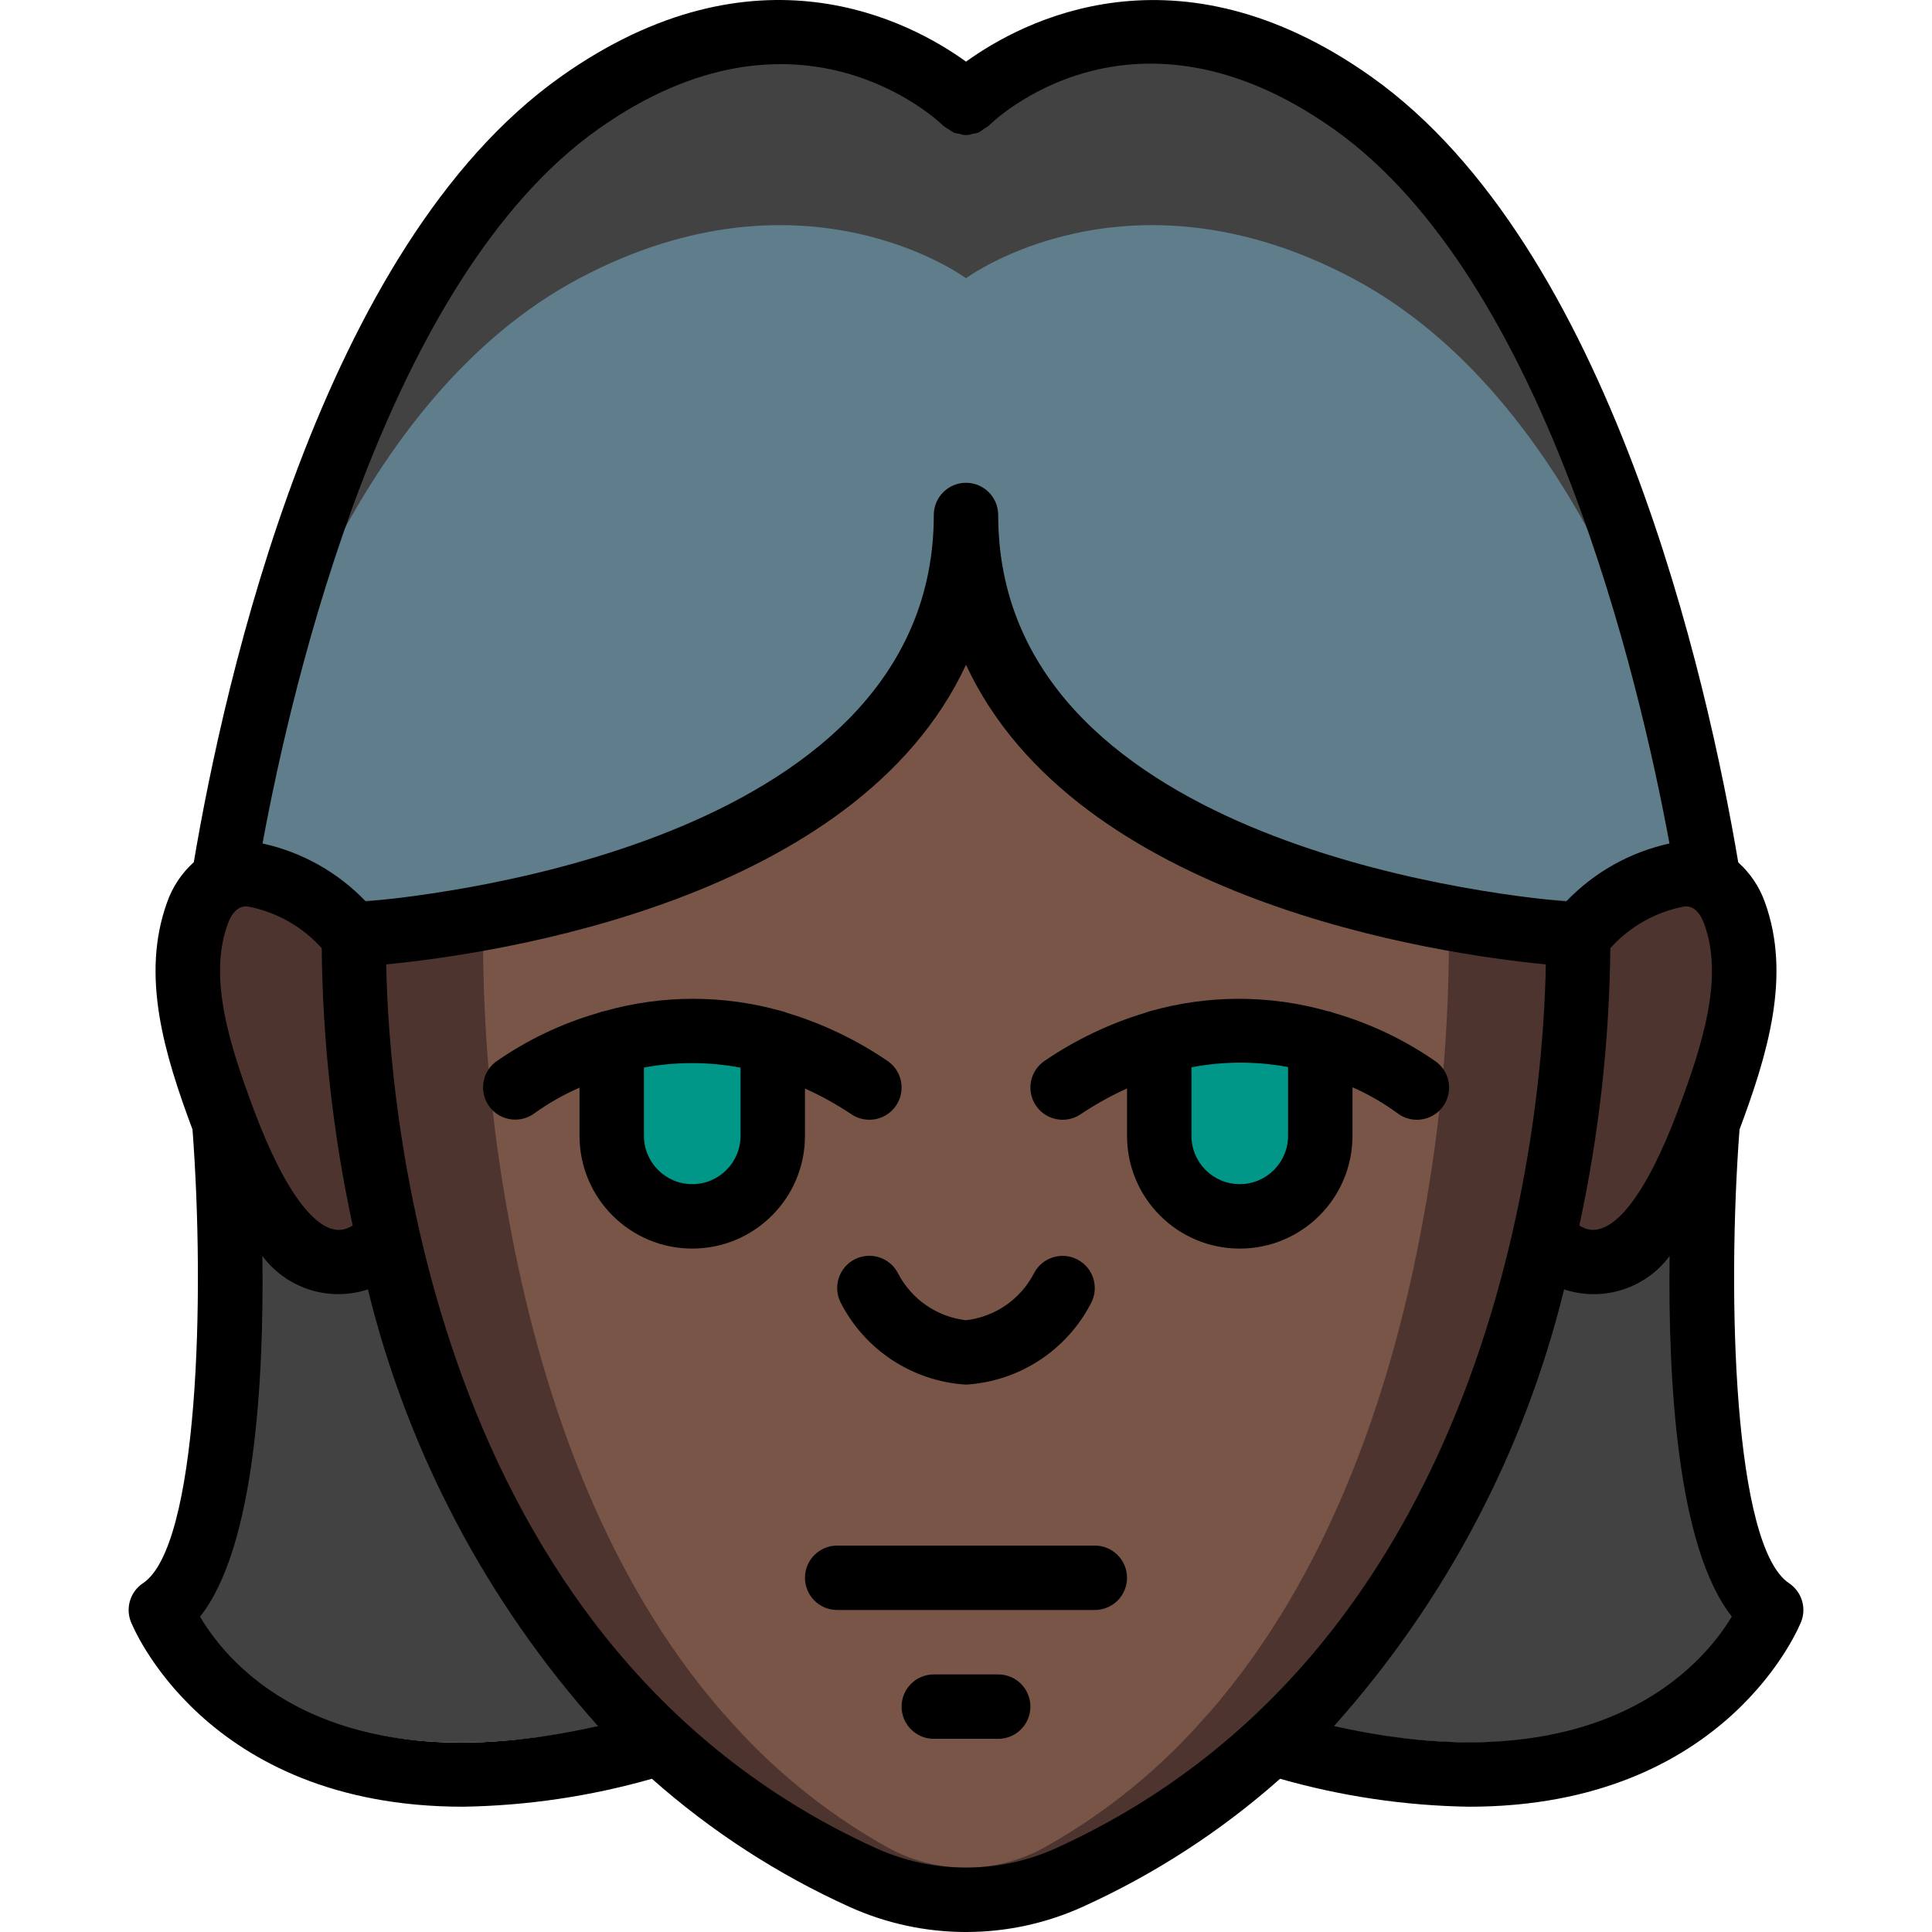 <?xml version="1.0" encoding="iso-8859-1"?>
<!-- Generator: Adobe Illustrator 19.0.0, SVG Export Plug-In . SVG Version: 6.00 Build 0)  -->
<svg version="1.1" id="Capa_1" xmlns="http://www.w3.org/2000/svg" xmlns:xlink="http://www.w3.org/1999/xlink" x="0px" y="0px"
	 viewBox="0 0 511.902 511.902" style="enable-background:new 0 0 511.902 511.902;" xml:space="preserve">
<g>
	<g transform="translate(1 1)">
		<g>
			<path style="fill:#424242;" d="M173.884,452.38C66.535,483.612,41.618,417.052,41.618,417.052
				c25.6-17.067,16.811-129.195,16.811-129.195c4.693,12.544,16.725,42.069,34.731,36.352c3.136-1.124,5.949-2.999,8.192-5.461
				l0.256-0.085C111.335,361.671,131.644,413.553,173.884,452.38z"/>
			<path style="fill:#424242;" d="M468.284,417.052c0,0-24.917,66.56-132.267,35.328c42.24-38.827,62.549-90.709,72.277-133.717
				l0.256,0.085c2.243,2.463,5.056,4.338,8.192,5.461c18.005,5.717,30.037-23.808,34.731-36.352
				C451.474,287.857,442.684,399.985,468.284,417.052z"/>
		</g>
		<path style="fill:#4E342E;" d="M408.295,327.196c-9.728,43.008-30.037,94.891-72.277,133.717h-0.085
			c-15.876,14.693-34.032,26.711-53.76,35.584c-17.298,7.851-37.144,7.851-54.443,0c-19.728-8.873-37.884-20.891-53.76-35.584
			h-0.085c-42.24-38.827-62.549-90.709-72.277-133.717c-6.121-26.407-9.072-53.449-8.789-80.555c0,0,162.133-8.704,162.133-111.189
			c0,102.485,162.133,111.189,162.133,111.189C417.367,273.747,414.416,300.789,408.295,327.196z"/>
		<path style="fill:#795548;" d="M375.959,322.736c-7.676,42.008-23.703,92.684-57.036,130.608h-0.067
			c-12.033,13.943-26.386,25.701-42.423,34.756c-13.294,7.668-29.668,7.668-42.962,0c-16.038-9.055-30.39-20.813-42.423-34.756
			h-0.067c-33.333-37.924-49.36-88.6-57.036-130.608c-4.839-25.943-7.162-52.292-6.936-78.681c0,0,127.944-8.501,127.944-108.603
			c0,100.102,127.944,108.604,127.944,108.604C383.121,270.445,380.799,296.794,375.959,322.736z"/>
		<g>
			<path style="fill:#009688;" d="M203.751,274.953v25.003c0,11.782-9.551,21.333-21.333,21.333
				c-11.782,0-21.333-9.551-21.333-21.333v-24.917"/>
			<path style="fill:#009688;" d="M348.818,275.038v24.917c0,11.782-9.551,21.333-21.333,21.333s-21.333-9.551-21.333-21.333
				v-25.003"/>
		</g>
		<path style="fill:#424242;" d="M451.218,231.06l-6.315,1.376c-10.861,1.963-20.698,7.65-27.819,16.083
			c0,0-162.133-8.772-162.133-112.062c0,103.29-162.133,112.062-162.133,112.062c-7.12-8.433-16.958-14.12-27.819-16.083
			c-1.798-0.106-3.599,0.157-5.291,0.774l-1.024-2.15c8.533-51.172,34.133-162.03,93.867-204.688c59.733-42.572,102.4,0,102.4,0
			s42.667-42.572,102.4,0C417.084,69.03,442.684,179.888,451.218,231.06z"/>
		<path style="fill:#607D8B;" d="M451.218,224.874l-6.315,1.023c-10.24,1.19-19.908,5.345-27.819,11.955
			c0,0-162.133-6.521-162.133-83.302c0,76.782-162.133,83.302-162.133,83.302c-7.91-6.61-17.579-10.765-27.819-11.955
			c-1.783-0.081-3.567,0.113-5.291,0.576l-1.024-1.598c8.533-38.039,34.133-120.447,93.867-152.157c59.733-31.646,102.4,0,102.4,0
			s42.667-31.646,102.4,0C417.084,104.427,442.684,186.835,451.218,224.874z"/>
		<g>
			<path style="fill:#4E342E;" d="M451.474,296.391c-4.693,12.544-16.725,42.069-34.731,36.352
				c-3.136-1.124-5.949-2.999-8.192-5.461l-0.256-0.085c6.121-26.407,9.072-53.449,8.789-80.555
				c7.145-8.381,16.977-14.021,27.819-15.957c6.431-0.195,12.138,4.094,13.739,10.325
				C465.042,258.759,457.788,279.58,451.474,296.391z"/>
			<path style="fill:#4E342E;" d="M101.607,327.196l-0.256,0.085c-2.243,2.463-5.056,4.338-8.192,5.461
				c-18.005,5.717-30.037-23.808-34.731-36.352c-6.315-16.811-13.568-37.632-7.168-55.381c1.318-4.249,4.393-7.728,8.448-9.557
				c1.693-0.612,3.493-0.874,5.291-0.768c10.841,1.936,20.674,7.576,27.819,15.957C92.535,273.747,95.486,300.789,101.607,327.196z"
				/>
		</g>
	</g>
	<g>
		<path d="M226.534,333.635c-2.025,1.012-3.564,2.787-4.28,4.934c-0.716,2.147-0.549,4.491,0.463,6.516
			c6.44,12.632,19.08,20.918,33.233,21.784c14.153-0.866,26.793-9.151,33.233-21.783c2.086-4.203,0.387-9.302-3.803-11.415
			c-4.19-2.112-9.3-0.445-11.438,3.732c-3.561,6.869-10.305,11.517-17.992,12.4c-7.668-0.878-14.4-5.505-17.967-12.35
			c-1.011-2.025-2.786-3.566-4.934-4.281C230.903,332.455,228.559,332.622,226.534,333.635z"/>
		<path d="M213.284,288.413c4.279,1.927,8.39,4.206,12.292,6.813c2.526,1.706,5.771,1.935,8.511,0.6
			c2.74-1.335,4.561-4.03,4.775-7.071c0.214-3.041-1.21-5.965-3.736-7.671c-8.19-5.58-17.184-9.876-26.672-12.739
			c-0.487-0.209-0.992-0.372-1.509-0.485c-15.252-4.288-31.391-4.287-46.643,0.004c-0.644,0.106-1.273,0.287-1.876,0.538
			c-9.735,2.81-18.934,7.219-27.221,13.048c-3.67,2.925-4.29,8.265-1.386,11.953c2.904,3.687,8.24,4.338,11.944,1.456
			c3.687-2.628,7.637-4.865,11.788-6.673v12.769c0,16.495,13.372,29.867,29.867,29.867s29.867-13.372,29.867-29.867V288.413z
			 M183.418,313.756c-7.066-0.008-12.792-5.734-12.8-12.8v-18.093c8.461-1.584,17.142-1.575,25.6,0.025v18.069
			C196.21,308.022,190.484,313.748,183.418,313.756L183.418,313.756z"/>
		<path d="M358.351,300.956v-12.879c4.164,1.836,8.12,4.113,11.8,6.792c3.705,2.912,9.069,2.27,11.981-1.435
			c2.912-3.705,2.27-9.069-1.435-11.981c-8.291-5.824-17.489-10.234-27.222-13.049c-0.599-0.249-1.225-0.429-1.865-0.535
			c-15.272-4.302-31.436-4.301-46.707,0.005c-0.492,0.11-0.973,0.265-1.437,0.462c-9.495,2.863-18.496,7.163-26.69,12.751
			c-2.526,1.706-3.95,4.63-3.736,7.671c0.214,3.041,2.035,5.736,4.775,7.071c2.74,1.335,5.985,1.106,8.511-0.6
			c3.904-2.611,8.015-4.898,12.292-6.839v12.568c0,16.495,13.372,29.867,29.867,29.867
			C344.979,330.823,358.351,317.451,358.351,300.956z M328.484,313.756c-7.066-0.008-12.792-5.734-12.8-12.8v-18.158
			c8.453-1.63,17.138-1.654,25.6-0.068v18.227C341.277,308.022,335.55,313.748,328.484,313.756z"/>
		<path d="M122.668,478.706c16.94-0.264,33.772-2.755,50.064-7.406c15.674,13.899,33.353,25.358,52.441,33.99
			c9.658,4.351,20.128,6.605,30.721,6.613l0.027-0.005l0.023,0.005h0.067c10.593-0.008,21.063-2.262,30.721-6.613
			c19.088-8.632,36.767-20.09,52.441-33.99c16.291,4.652,33.123,7.142,50.064,7.407c68.679,0,87.817-48.525,88.042-49.129
			c1.391-3.712,0.041-7.894-3.258-10.092c-14.64-9.762-16.477-75.723-13.121-120.211c7.39-19.821,13.801-40.73,6.725-60.218
			c-1.431-4.052-3.858-7.68-7.058-10.55c-8.082-47.898-33.631-163.138-97.28-208.213c-51.595-36.539-92.512-14.661-107.328-3.96
			c-14.808-10.706-55.727-32.602-107.338,3.96C84.994,65.351,59.441,180.515,51.349,228.446c-3.209,2.89-5.639,6.54-7.069,10.614
			c-7.076,19.485-0.665,40.393,6.725,60.214c3.356,44.488,1.519,110.448-13.121,120.211c-3.3,2.198-4.65,6.379-3.258,10.092
			C34.851,430.181,53.976,478.706,122.668,478.706z M53.005,428.352c14.541-18.335,16.942-62.659,16.519-95.56
			c6.281,8.435,17.156,12.057,27.24,9.072c0.238-0.075,0.475-0.154,0.713-0.237c10.52,42.995,31.463,82.738,60.982,115.721
			C87.026,473.392,60.461,441.073,53.005,428.352z M93.443,324.706c-0.569,0.374-1.184,0.672-1.829,0.887
			c-7.083,2.279-15.933-9.112-24.225-31.192c-6.437-17.167-12.292-35.133-7.067-49.513c1.579-4.35,3.8-4.738,4.879-4.738
			c0.138,0,0.254,0.009,0.35,0.013c7.605,1.417,14.528,5.311,19.688,11.075C85.482,275.942,88.231,300.557,93.443,324.706z
			 M279.68,489.748c-7.442,3.35-15.51,5.084-23.671,5.087h-0.117c-8.161-0.003-16.229-1.737-23.671-5.087
			c-119.575-54.243-129.297-199.615-129.886-234.222c28.738-2.79,124.503-16.749,153.616-79.39
			c29.116,62.646,124.895,76.603,153.623,79.391C409.021,290.117,399.44,435.424,279.68,489.748z M446.351,240.165
			c0.842-0.038,3.45-0.179,5.229,4.721c5.225,14.383-0.629,32.35-7.067,49.517c-8.288,22.075-17.075,33.412-24.233,31.187
			c-0.642-0.215-1.254-0.512-1.82-0.884c5.213-24.148,7.962-48.763,8.204-73.467C431.824,245.475,438.746,241.581,446.351,240.165
			L446.351,240.165z M353.449,457.344c29.516-32.982,50.458-72.724,60.977-115.717c0.233,0.083,0.471,0.158,0.704,0.233
			c10.082,3,20.965-0.615,27.247-9.052c-0.422,32.875,1.976,77.143,16.486,95.502C451.332,440.898,424.441,473.218,353.449,457.344
			L353.449,457.344z M158.484,34.219c52.9-37.454,89.938-2.387,91.483-0.875c0.458,0.375,0.955,0.699,1.483,0.966
			c0.41,0.324,0.849,0.61,1.311,0.854c0.519,0.157,1.052,0.263,1.592,0.317c1.042,0.405,2.198,0.403,3.238-0.007
			c0.534-0.054,1.061-0.16,1.575-0.316c0.534-0.278,1.038-0.61,1.504-0.992c0.456-0.242,0.888-0.527,1.29-0.851
			c1.529-1.521,38.192-36.825,91.458,0.905c56.197,39.803,81.003,146.306,88.926,189.269c-10.447,2.286-19.975,7.636-27.365,15.366
			c-22.919-2.002-150.494-17.01-150.494-102.403c0-4.713-3.821-8.533-8.533-8.533c-4.713,0-8.533,3.821-8.533,8.533
			c0,85.267-127.574,100.379-150.497,102.4c-7.39-7.729-16.917-13.079-27.363-15.365C77.482,180.525,102.287,74.021,158.484,34.219z
			"/>
		<path d="M290.084,409.519h-68.267c-4.713,0-8.533,3.821-8.533,8.533c0,4.713,3.821,8.533,8.533,8.533h68.267
			c4.713,0,8.533-3.821,8.533-8.533C298.618,413.339,294.797,409.519,290.084,409.519z"/>
		<path d="M264.484,443.652h-17.067c-4.713,0-8.533,3.821-8.533,8.533s3.821,8.533,8.533,8.533h17.067
			c4.713,0,8.533-3.82,8.533-8.533S269.197,443.652,264.484,443.652z"/>
	</g>
</g>
<g>
</g>
<g>
</g>
<g>
</g>
<g>
</g>
<g>
</g>
<g>
</g>
<g>
</g>
<g>
</g>
<g>
</g>
<g>
</g>
<g>
</g>
<g>
</g>
<g>
</g>
<g>
</g>
<g>
</g>
</svg>
